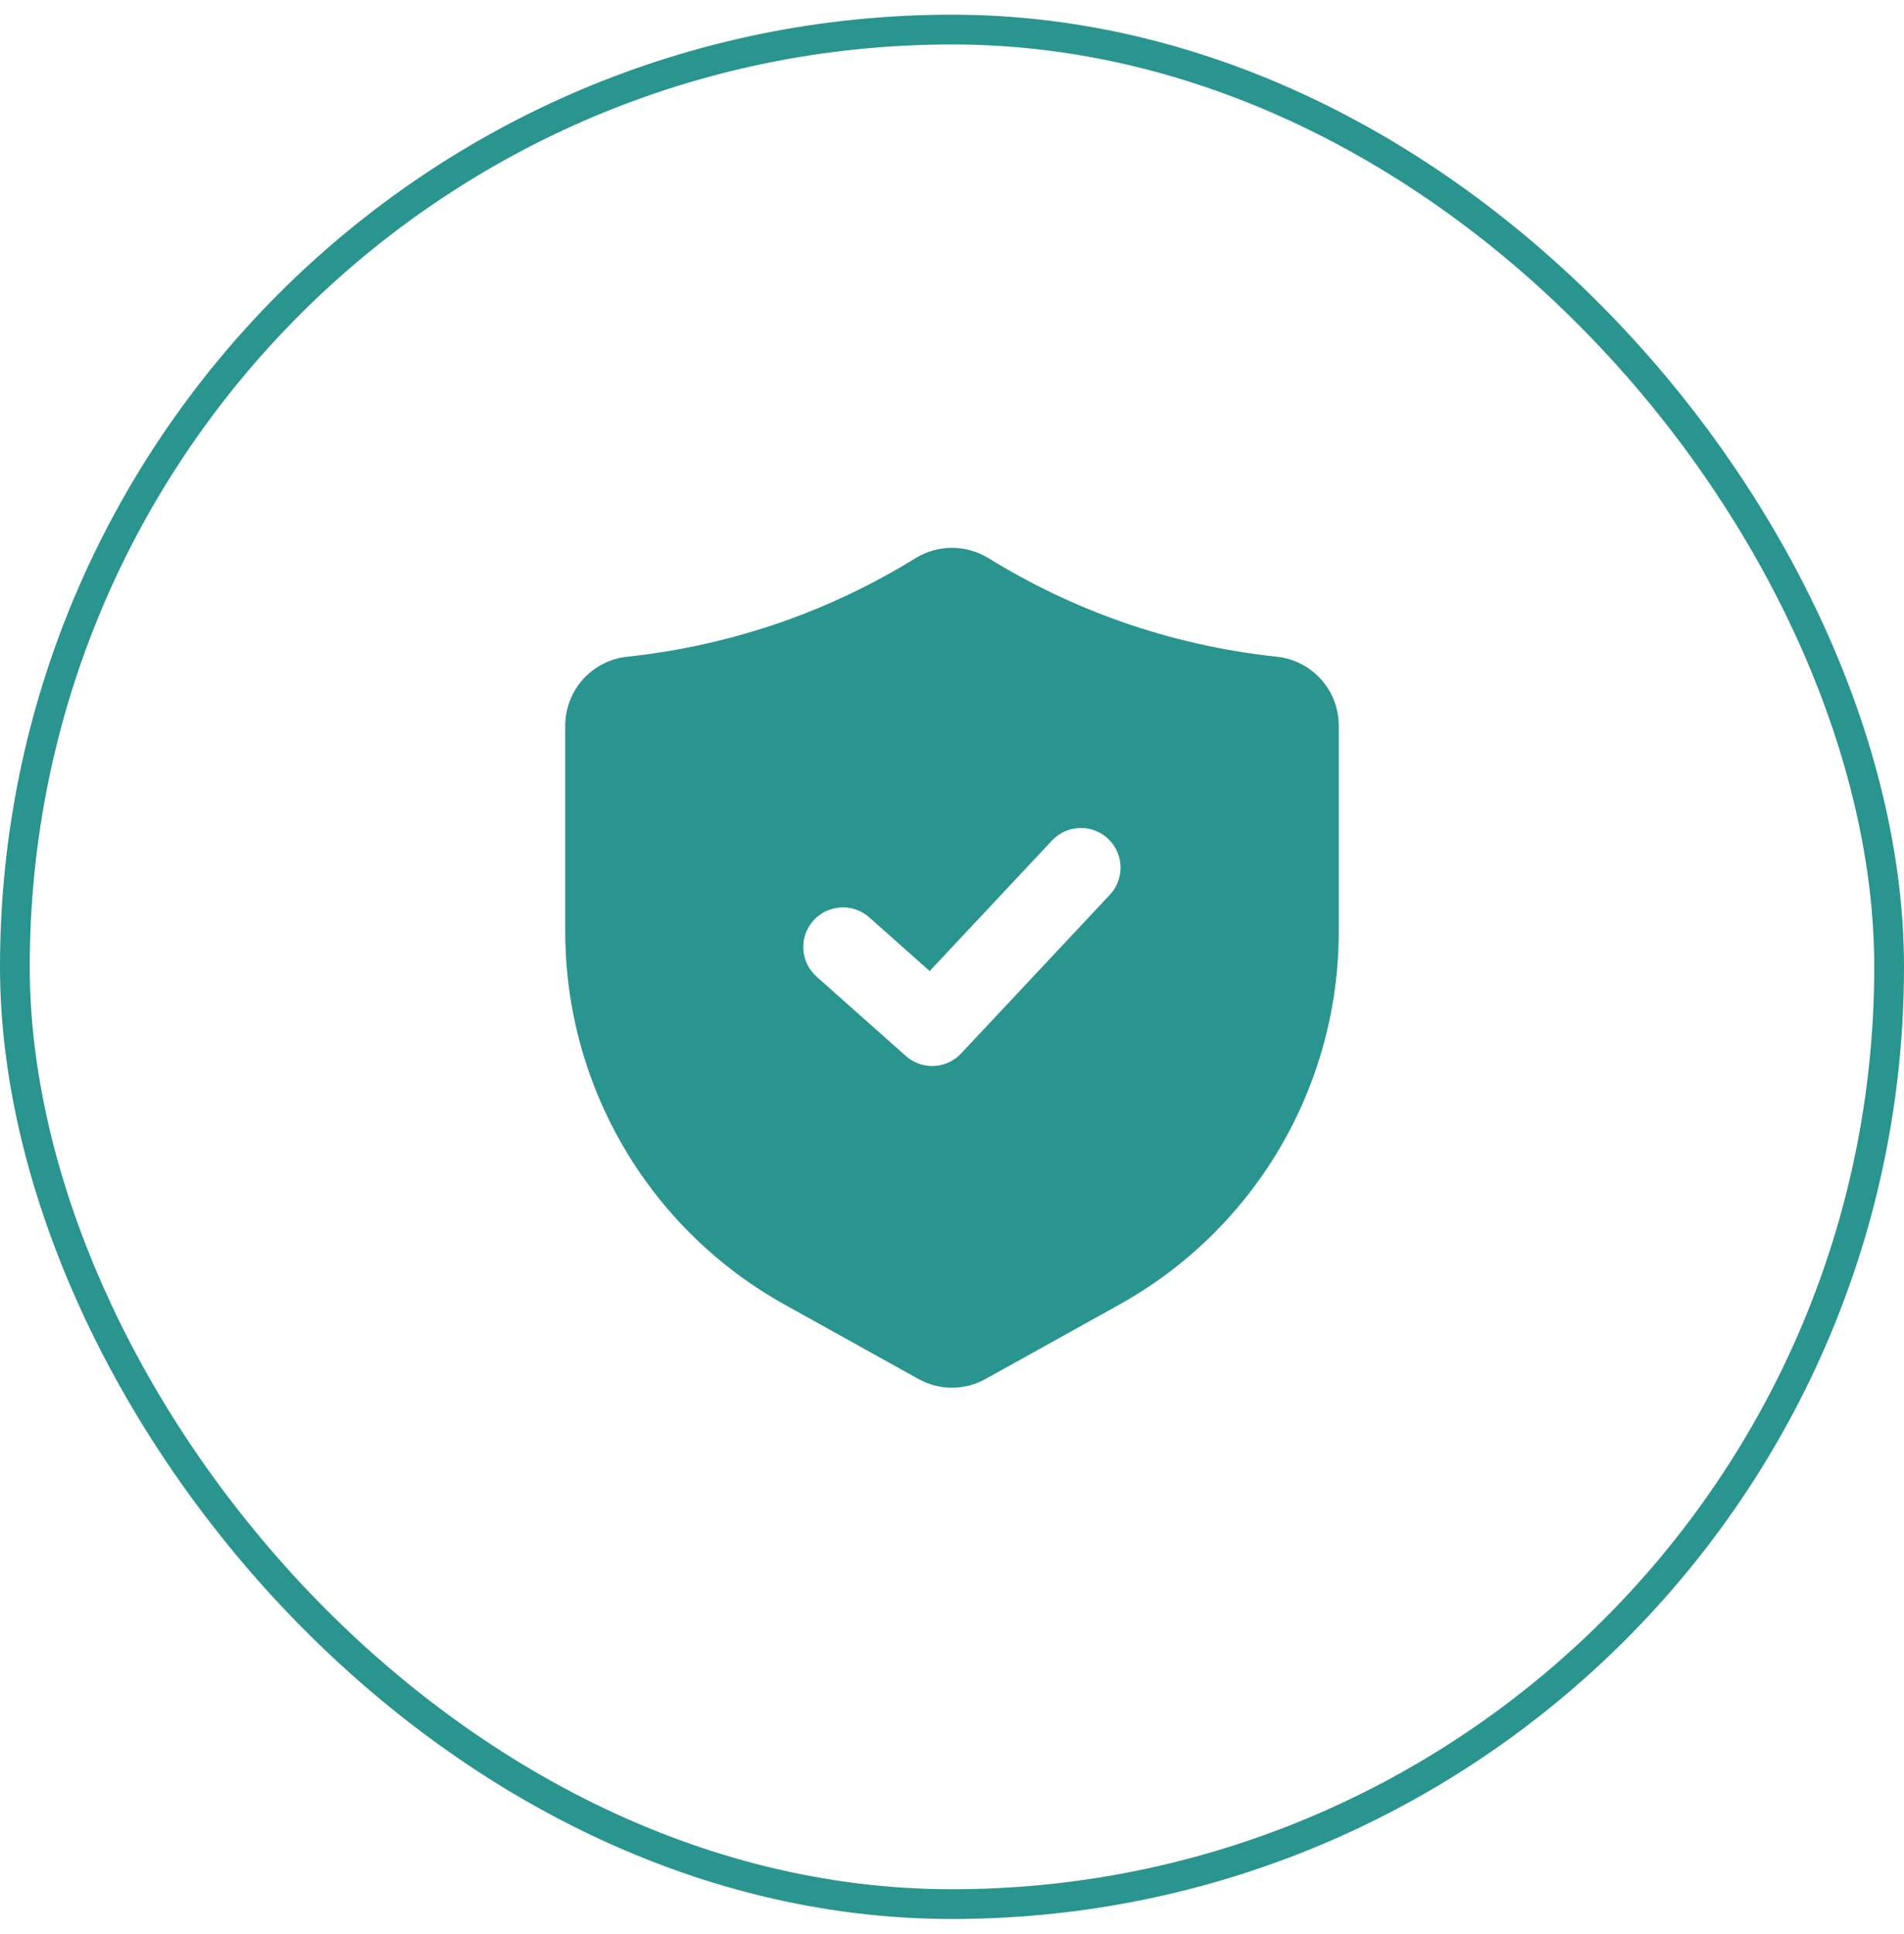 <svg width="64" height="65" viewBox="0 0 64 65" fill="none" xmlns="http://www.w3.org/2000/svg">
<rect x="0.5" y="0.994" width="63" height="63" rx="31.5" stroke="#2A948F"/>
<path d="M42.909 22.07C41.121 21.88 39.362 21.482 37.667 20.885C36.111 20.335 34.618 19.62 33.215 18.752C32.849 18.53 32.428 18.412 32 18.412C31.572 18.412 31.151 18.53 30.785 18.752L30.784 18.753C29.381 19.621 27.889 20.335 26.333 20.885C24.638 21.482 22.88 21.879 21.093 22.07C20.518 22.128 19.987 22.398 19.6 22.827C19.213 23.255 19 23.812 19 24.389V31.316C19.001 33.872 19.685 36.381 20.981 38.584C22.277 40.786 24.139 42.602 26.372 43.844L30.866 46.342C31.212 46.536 31.602 46.639 31.999 46.639C32.396 46.639 32.787 46.536 33.133 46.342L37.628 43.844C39.861 42.602 41.723 40.786 43.019 38.584C44.315 36.381 44.999 33.872 45 31.316V24.389C45 23.812 44.787 23.255 44.401 22.827C44.014 22.399 43.483 22.129 42.909 22.07ZM37.306 30.072L32.306 35.406C32.069 35.659 31.741 35.81 31.394 35.826C31.047 35.842 30.707 35.721 30.448 35.49L27.448 32.824C27.184 32.589 27.024 32.259 27.003 31.906C26.982 31.553 27.102 31.206 27.337 30.942C27.572 30.678 27.902 30.518 28.255 30.497C28.608 30.476 28.955 30.597 29.219 30.831L31.249 32.635L35.361 28.249C35.486 28.116 35.636 28.011 35.803 27.938C35.971 27.865 36.151 27.828 36.333 27.828C36.593 27.828 36.847 27.904 37.065 28.046C37.282 28.189 37.453 28.392 37.556 28.631C37.66 28.869 37.691 29.133 37.646 29.389C37.602 29.645 37.484 29.883 37.306 30.072Z" fill="#2A948F"/>
</svg>
